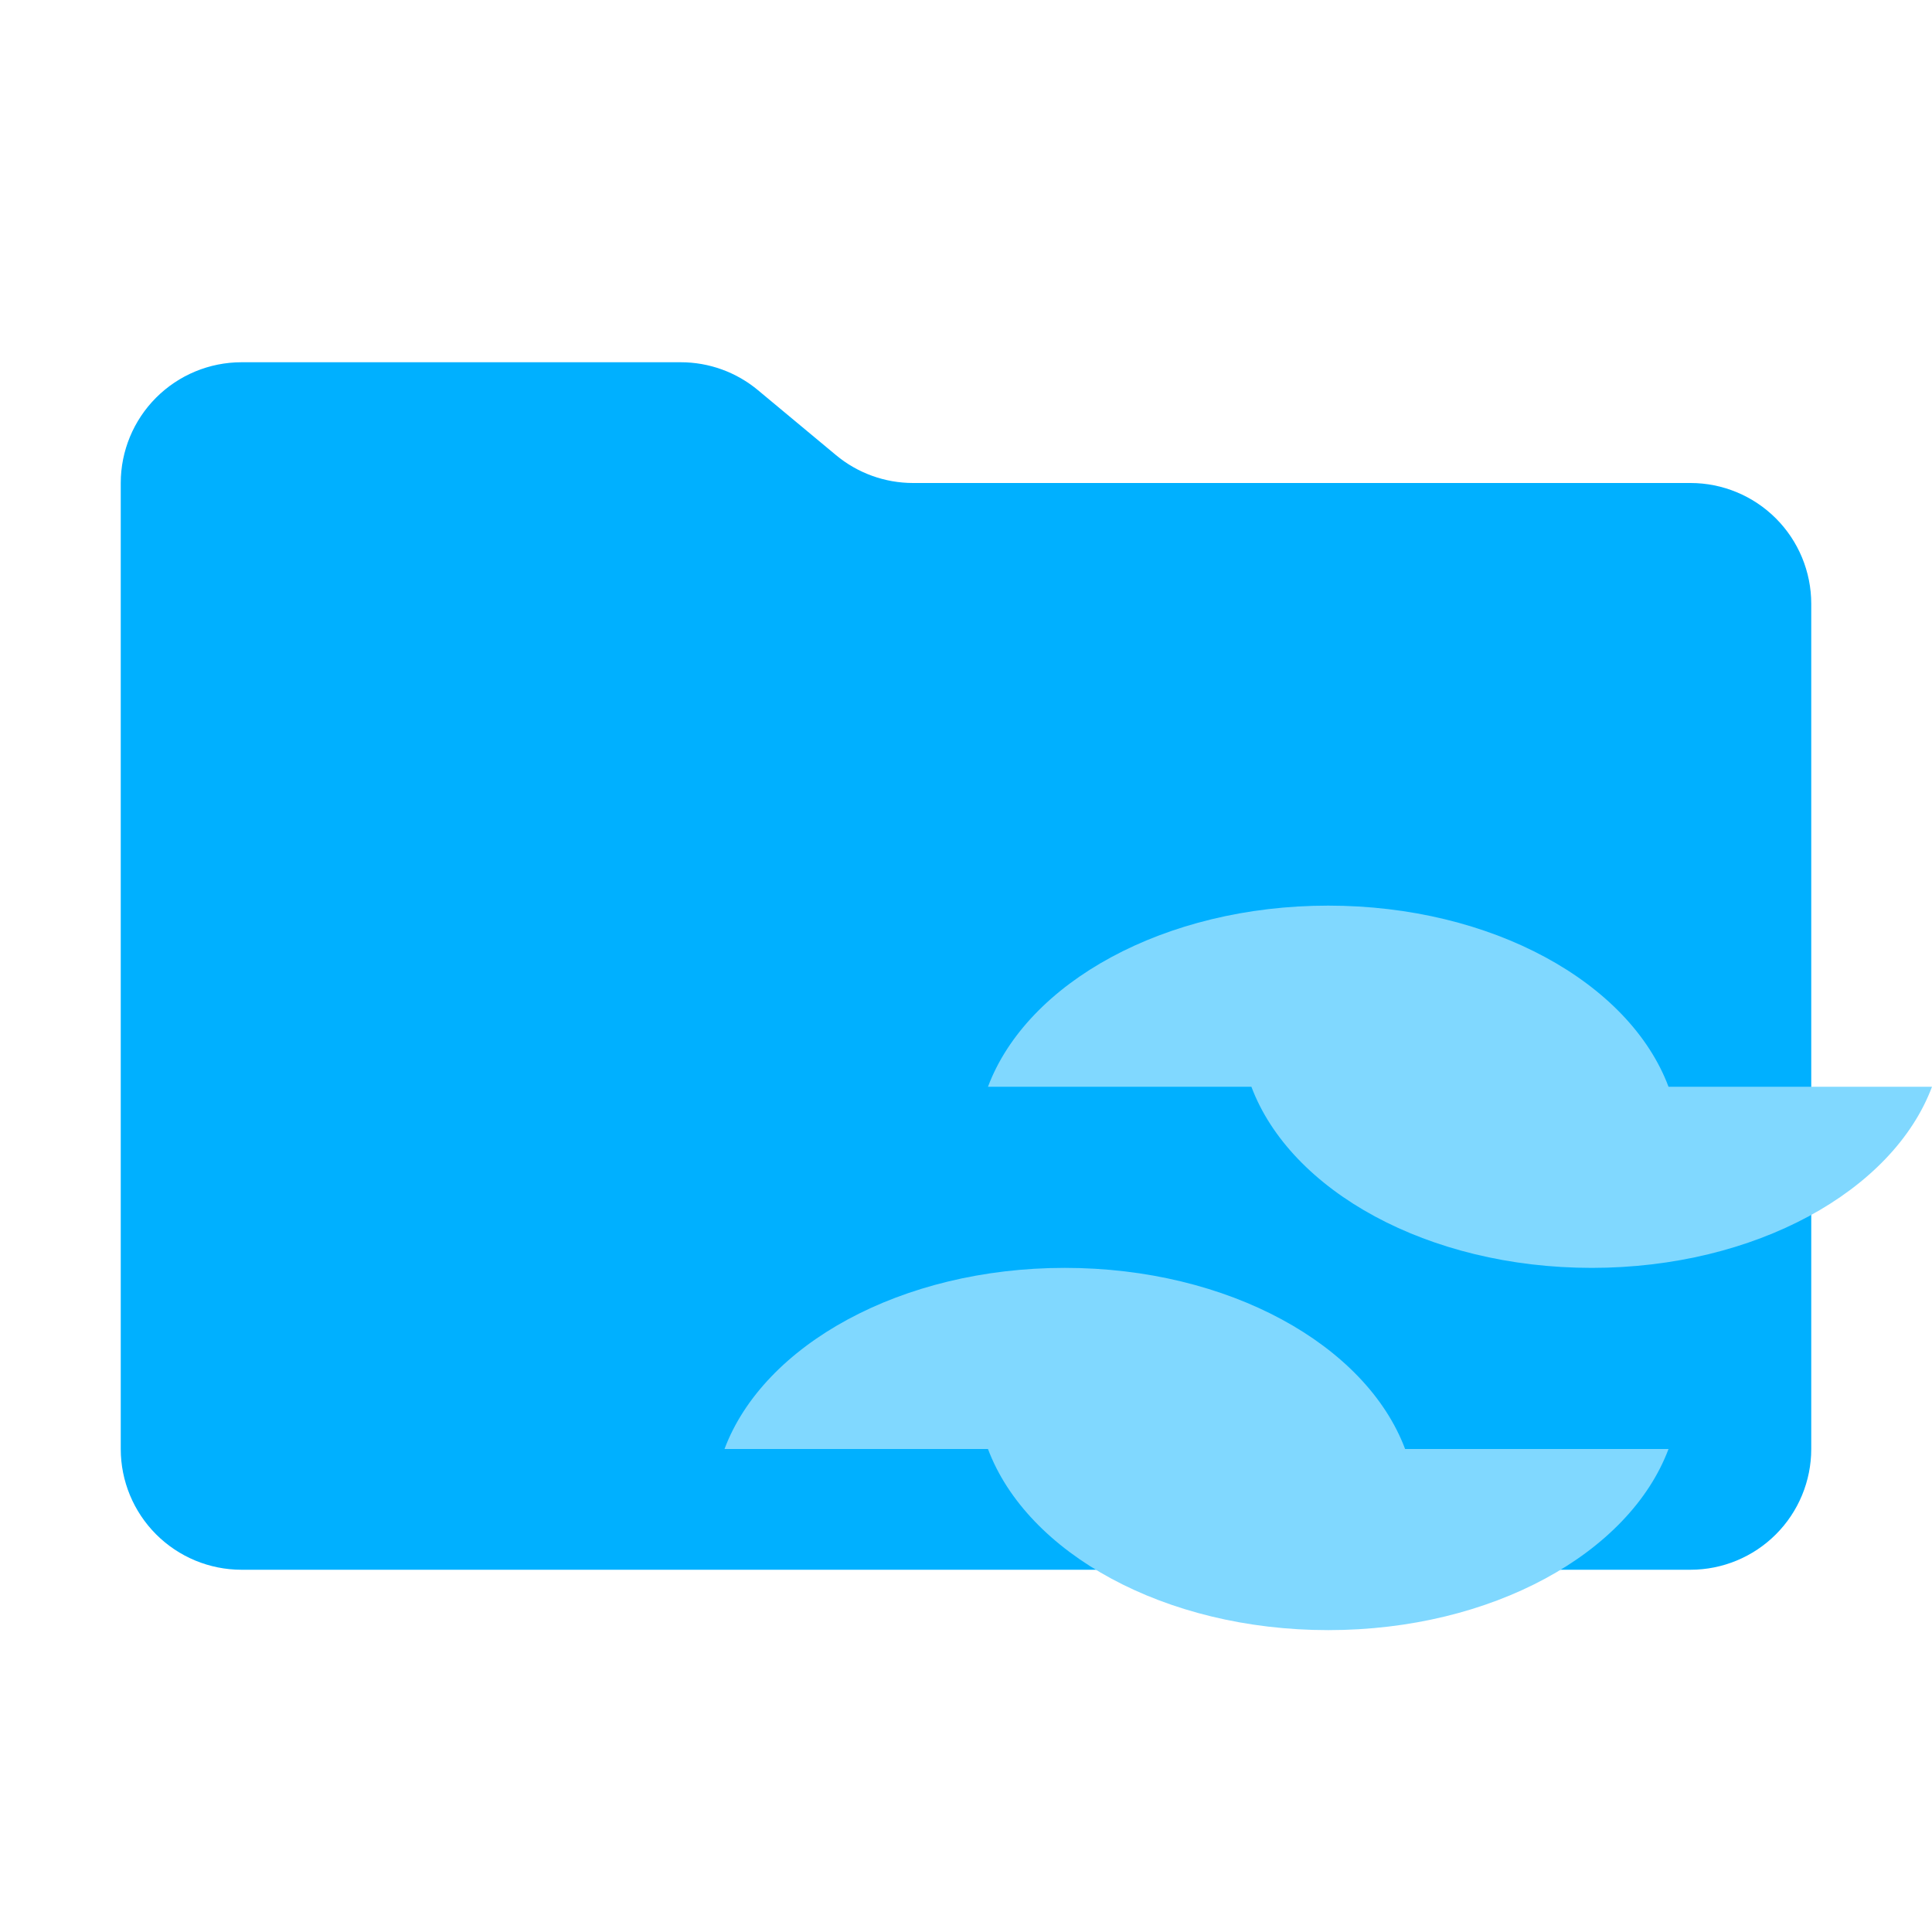 <svg width="32" height="32" viewBox="0 0 32 32" fill="none" xmlns="http://www.w3.org/2000/svg">
<path d="M13.844 7.536L12.556 6.464C12.197 6.164 11.744 6 11.276 6H4C3.47 6 2.961 6.211 2.586 6.586C2.211 6.961 2 7.47 2 8V24C2 24.53 2.211 25.039 2.586 25.414C2.961 25.789 3.47 26 4 26H28C28.53 26 29.039 25.789 29.414 25.414C29.789 25.039 30 24.53 30 24V10C30 9.47 29.789 8.961 29.414 8.586C29.039 8.211 28.53 8 28 8H15.124C14.656 8 14.203 7.836 13.844 7.536Z" fill="#00B0FF"/>
<path d="M27.636 18H16.364C17.011 16.275 19.287 15 22 15C24.713 15 26.989 16.275 27.636 18ZM20.727 18H32C31.353 19.725 29.076 21 26.364 21C23.651 21 21.375 19.725 20.727 18ZM23.273 24H12C12.647 22.275 14.924 21 17.636 21C20.349 21 22.625 22.275 23.273 24ZM16.364 24H27.636C26.989 25.725 24.713 27 22 27C19.287 27 17.011 25.725 16.364 24Z" fill="#80D8FF"/>
</svg>
